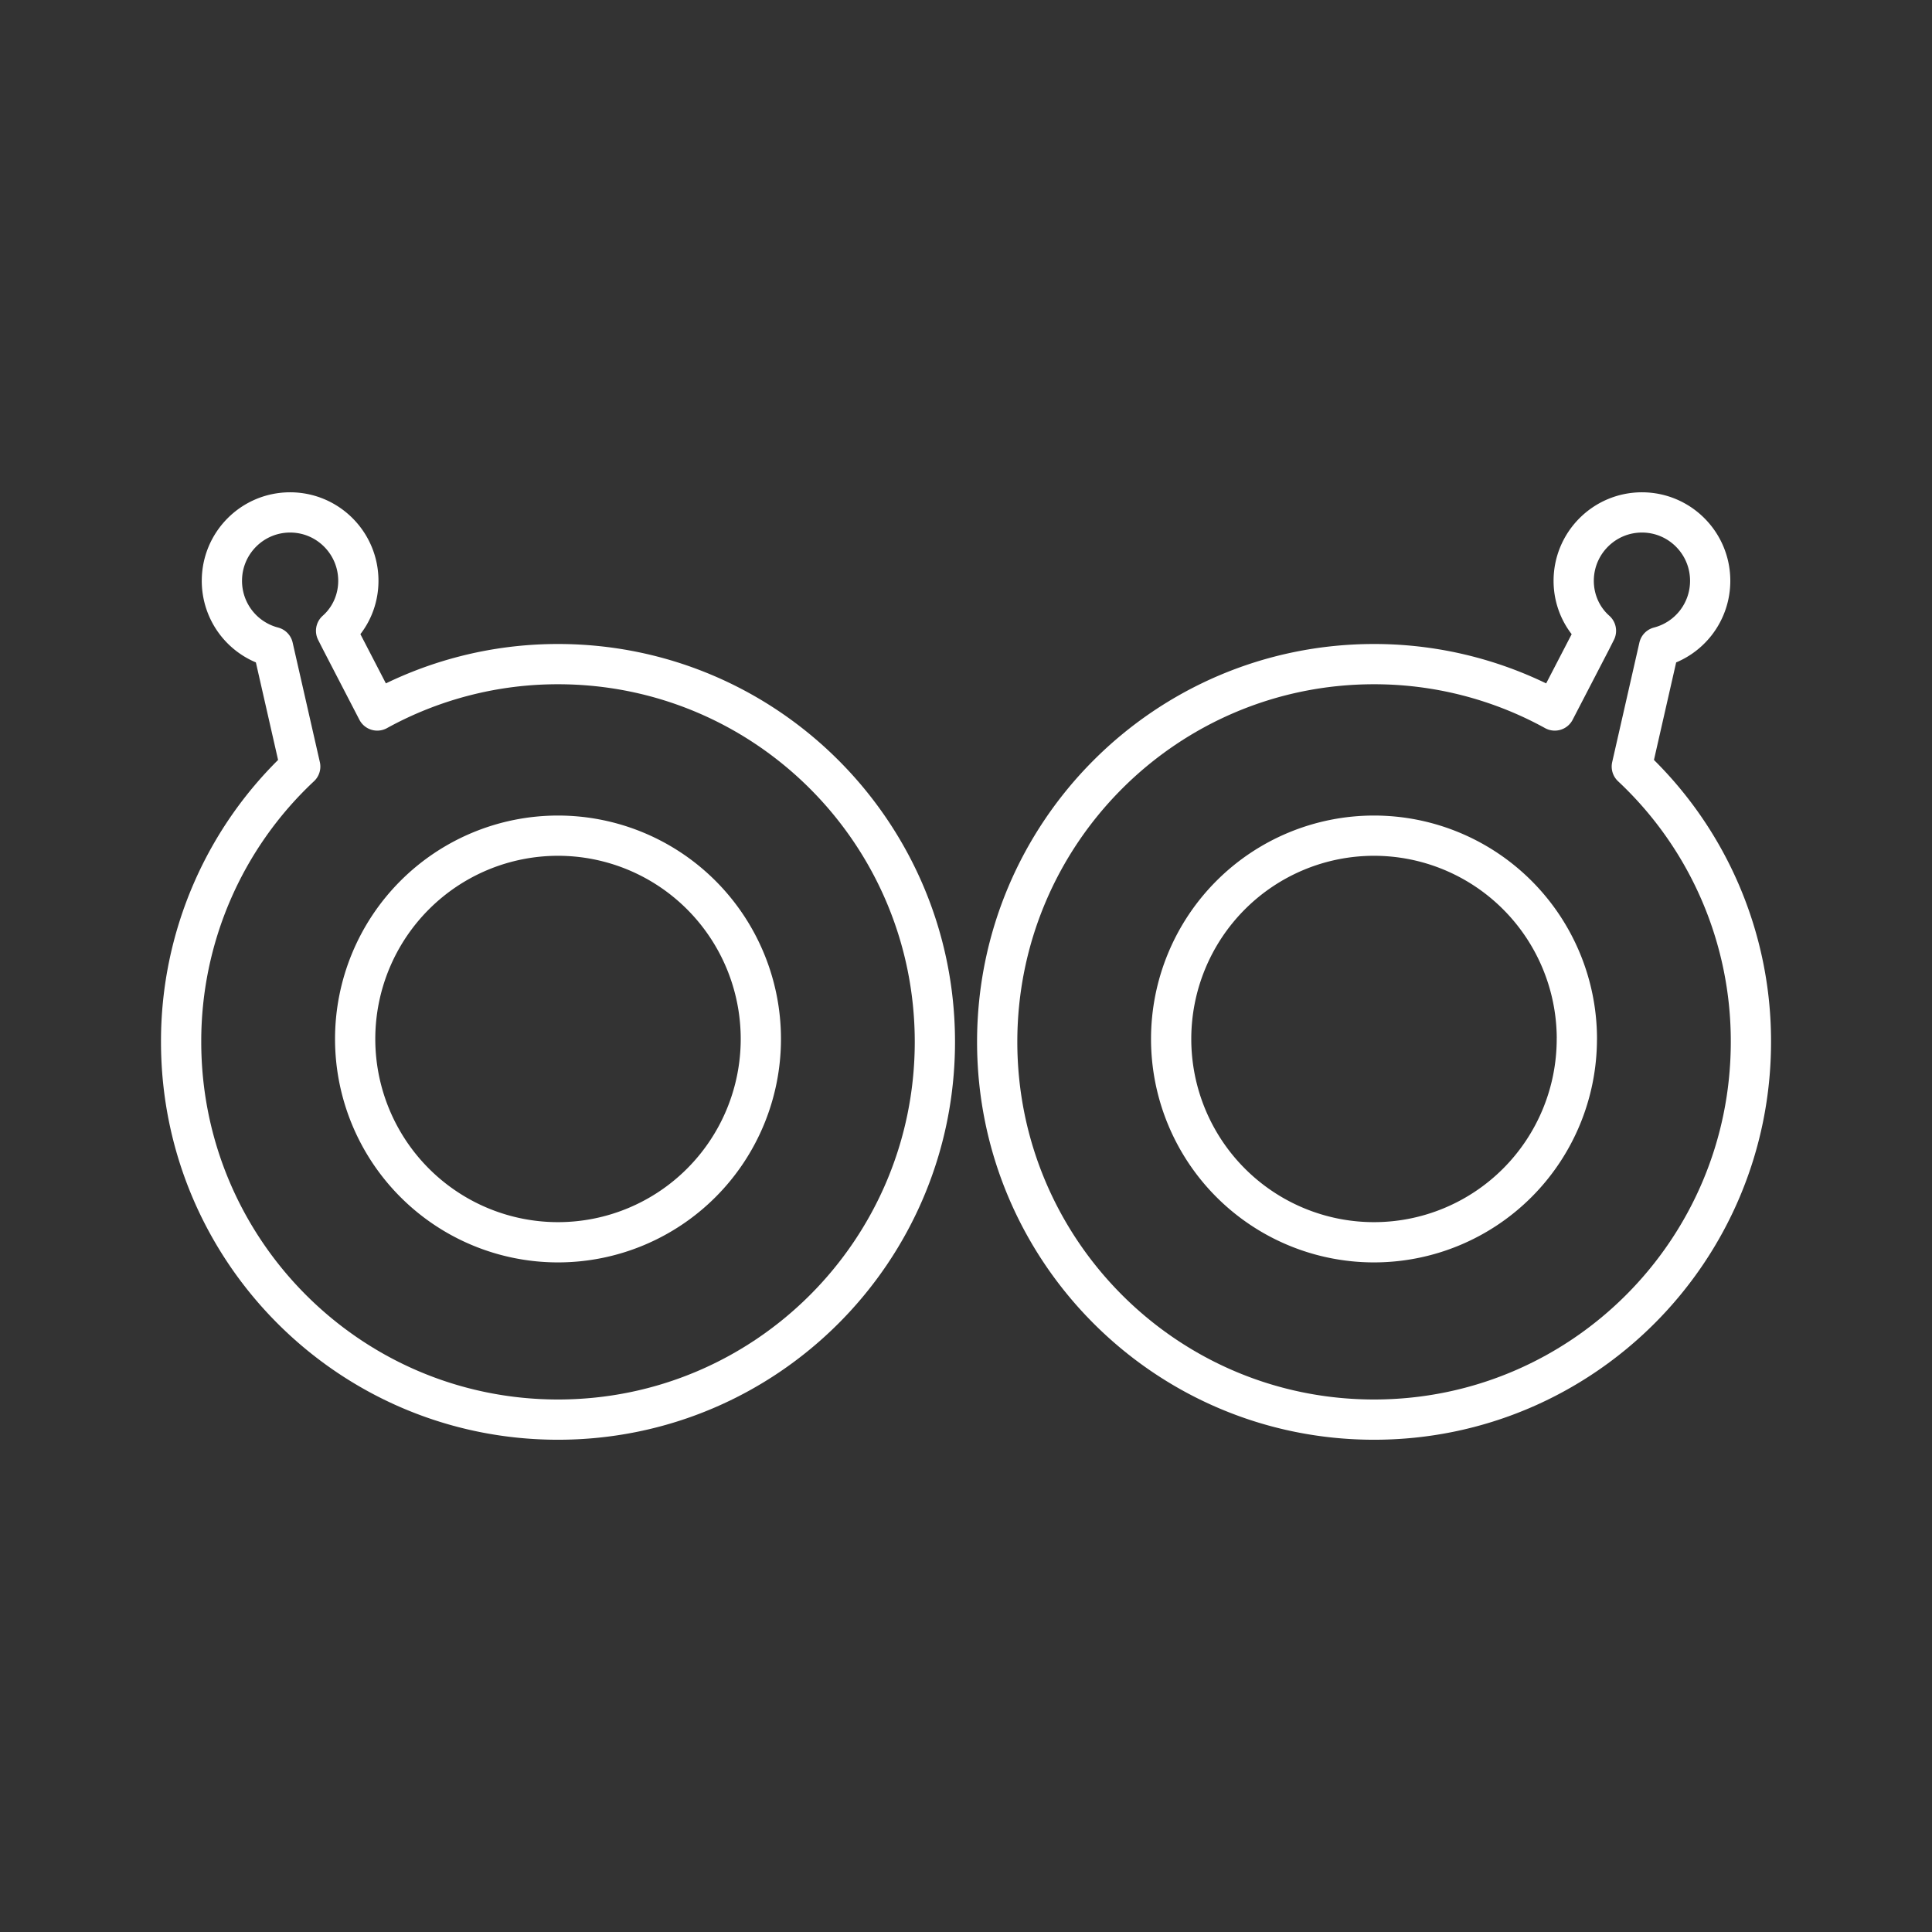 <svg xmlns="http://www.w3.org/2000/svg" xml:space="preserve" width="48" height="48"><rect width="100%" height="100%" fill="#333333" stroke="none"/><path fill="none" stroke="#fff" stroke-linecap="round" stroke-linejoin="round" d="M8.824 25.813a5.04 5.051 0 0 0 5.04 5.051 5.04 5.051 0 0 0 5.039-5.051 5.04 5.051 0 0 0-5.04-5.051 5.04 5.051 0 0 0-5.039 5.051m-.35-9.897.899 1.736a9.3 9.3 0 0 1 4.49-1.152c5.172 0 9.364 4.201 9.364 9.385 0 5.183-4.192 9.385-9.364 9.385-5.17 0-9.363-4.202-9.363-9.385v0a9.34 9.34 0 0 1 2.959-6.84l-.676-2.97a1.696 1.696 0 0 1-1.27-1.645c0-.938.758-1.699 1.695-1.699.936 0 1.695.761 1.695 1.7 0 .474-.198.927-.553 1.241zm30.702 9.897a5.04 5.051 0 0 1-5.039 5.051 5.04 5.051 0 0 1-5.04-5.051 5.04 5.051 0 0 1 5.04-5.051 5.04 5.051 0 0 1 5.04 5.051m.351-9.897-.9 1.736a9.3 9.3 0 0 0-4.49-1.152c-5.171 0-9.363 4.201-9.363 9.385 0 5.183 4.192 9.385 9.363 9.385s9.363-4.202 9.363-9.385v0a9.34 9.34 0 0 0-2.959-6.84l.676-2.97a1.696 1.696 0 0 0 1.271-1.645c0-.938-.759-1.699-1.695-1.699s-1.696.761-1.696 1.7c0 .474.198.927.553 1.241z"/></svg>
